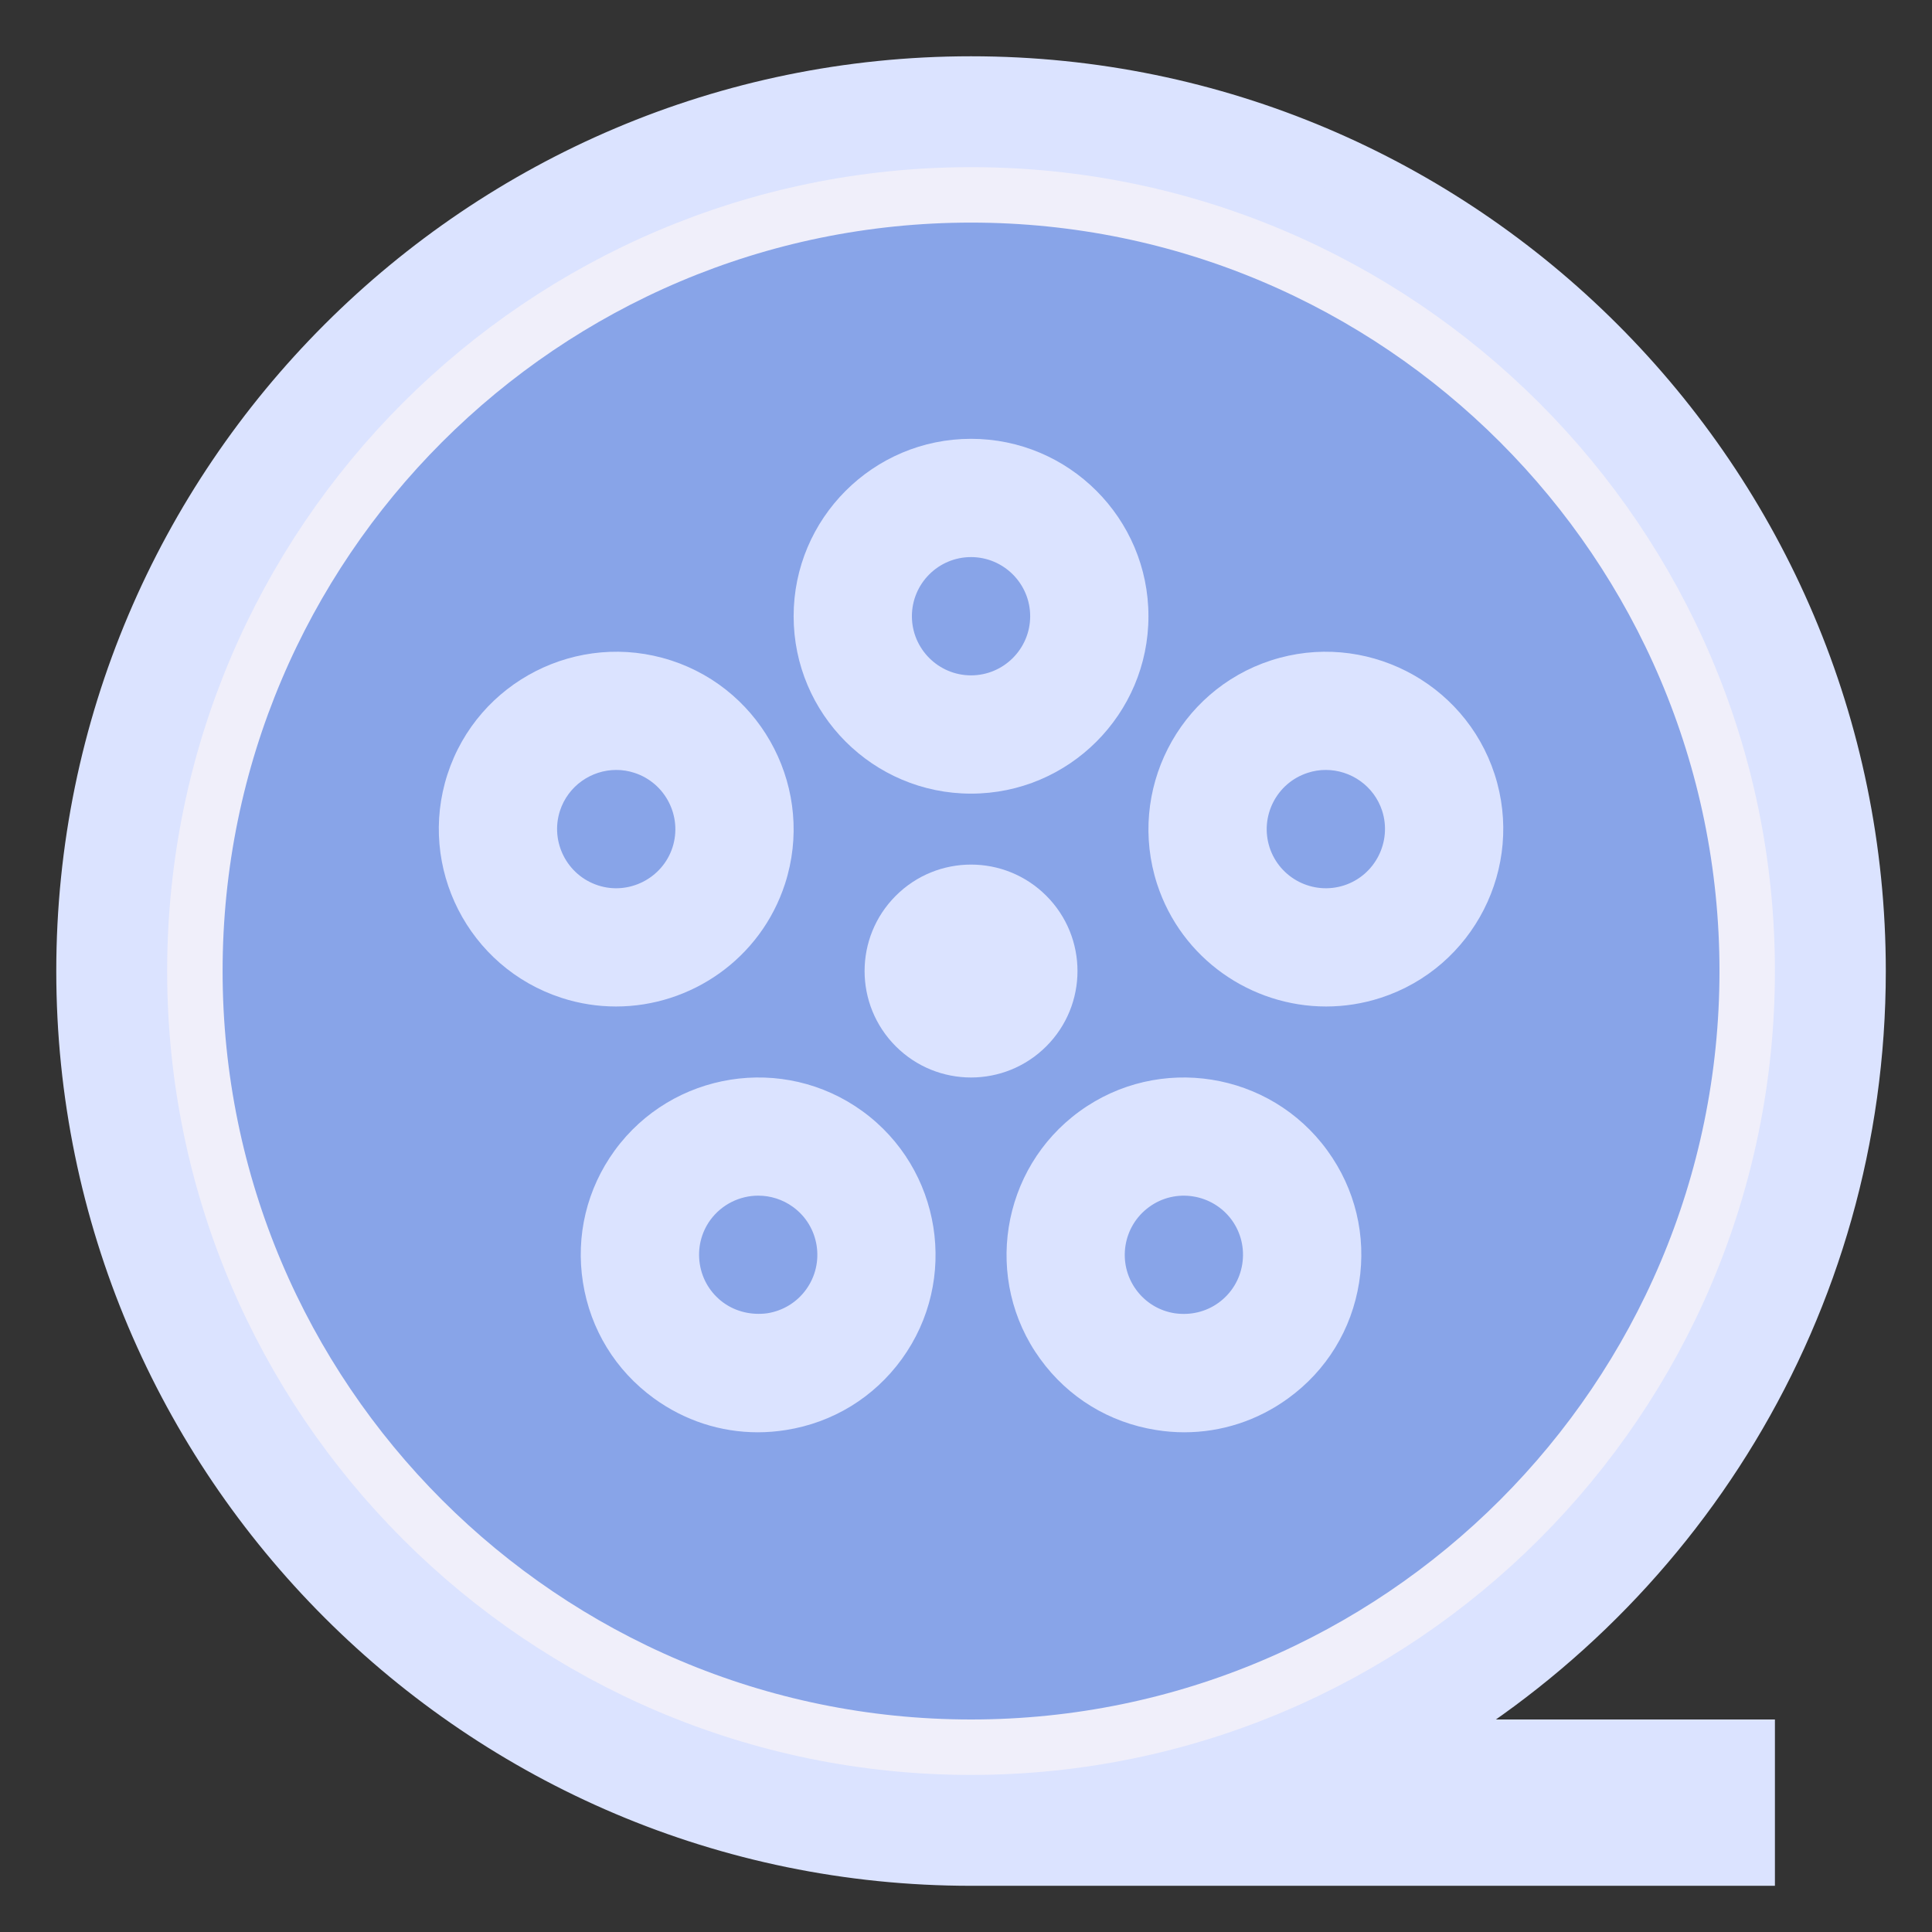 <svg width="23" height="23" viewBox="0 0 23 23" fill="none" xmlns="http://www.w3.org/2000/svg">
<rect x="0" y="0" width="23" height="23" fill="#333333" stroke="none"/>
<path d="M22.12 11.56C22.12 5.737 17.383 1 11.56 1C5.737 1 1 5.737 1 11.56C1 17.383 5.737 22.12 11.56 22.12H20.8V20.8H16.661C19.912 18.998 22.12 15.533 22.12 11.56Z" fill="#DBE3FF" stroke="#DBE3FF" stroke-width="0.66"/>
<path d="M2.32 11.56C2.32 6.465 6.465 2.32 11.56 2.32C16.655 2.32 20.8 6.465 20.8 11.56C20.8 16.655 16.655 20.8 11.56 20.8C6.465 20.8 2.32 16.655 2.32 11.56Z" fill="#88A4E8" stroke="#F0EFFA" stroke-width="0.66"/>
<path fill-rule="evenodd" clip-rule="evenodd" d="M13.672 7.336C13.672 8.501 12.725 9.448 11.56 9.448C10.395 9.448 9.448 8.501 9.448 7.336C9.448 6.171 10.395 5.224 11.56 5.224C12.725 5.224 13.672 6.171 13.672 7.336ZM12.264 7.336C12.264 6.948 11.948 6.632 11.56 6.632C11.171 6.632 10.856 6.948 10.856 7.336C10.856 7.724 11.172 8.04 11.56 8.04C11.948 8.04 12.264 7.724 12.264 7.336Z" fill="#DBE3FF"/>
<path fill-rule="evenodd" clip-rule="evenodd" d="M7.989 7.862C9.096 8.222 9.704 9.416 9.345 10.523C9.055 11.415 8.224 11.982 7.334 11.982C7.118 11.982 6.899 11.949 6.684 11.879C5.576 11.519 4.968 10.326 5.327 9.218C5.687 8.11 6.882 7.503 7.988 7.862H7.989ZM7.337 9.166C7.04 9.166 6.763 9.355 6.666 9.653C6.547 10.022 6.75 10.42 7.119 10.54C7.484 10.66 7.886 10.458 8.006 10.088C8.125 9.719 7.922 9.321 7.554 9.201C7.482 9.177 7.409 9.166 7.337 9.166Z" fill="#DBE3FF"/>
<path fill-rule="evenodd" clip-rule="evenodd" d="M7.318 13.696C8.003 12.756 9.326 12.545 10.268 13.229C11.21 13.914 11.419 15.237 10.736 16.179C10.404 16.637 9.914 16.936 9.357 17.024C9.245 17.042 9.133 17.051 9.022 17.051C8.579 17.051 8.15 16.912 7.785 16.647C7.328 16.315 7.028 15.826 6.94 15.268C6.852 14.711 6.986 14.153 7.318 13.696ZM9.136 15.634C9.322 15.604 9.486 15.504 9.596 15.352C9.824 15.038 9.755 14.596 9.44 14.368C9.316 14.278 9.171 14.234 9.027 14.234C8.809 14.234 8.595 14.335 8.456 14.524C8.346 14.676 8.302 14.863 8.331 15.048C8.36 15.234 8.461 15.398 8.612 15.508C8.764 15.618 8.952 15.659 9.136 15.634Z" fill="#DBE3FF"/>
<path fill-rule="evenodd" clip-rule="evenodd" d="M12.384 16.179C11.701 15.238 11.911 13.914 12.852 13.23C13.794 12.545 15.119 12.755 15.802 13.697C16.134 14.153 16.268 14.711 16.18 15.268C16.092 15.826 15.792 16.316 15.335 16.647C14.971 16.912 14.54 17.051 14.098 17.051C13.987 17.051 13.875 17.042 13.764 17.024C13.206 16.936 12.716 16.637 12.385 16.18L12.384 16.179ZM13.984 15.634C14.169 15.661 14.355 15.619 14.508 15.508C14.659 15.398 14.76 15.234 14.789 15.048C14.818 14.863 14.774 14.676 14.664 14.524C14.435 14.21 13.992 14.14 13.68 14.369C13.366 14.597 13.296 15.038 13.524 15.352C13.634 15.504 13.798 15.605 13.984 15.634Z" fill="#DBE3FF"/>
<path fill-rule="evenodd" clip-rule="evenodd" d="M13.775 10.524C13.416 9.416 14.024 8.222 15.131 7.862C16.238 7.503 17.433 8.11 17.793 9.217C18.152 10.325 17.544 11.519 16.437 11.879H16.436C16.221 11.949 16.002 11.982 15.786 11.982C14.896 11.982 14.065 11.415 13.775 10.524ZM15.114 10.088C15.234 10.457 15.631 10.66 16.002 10.54C16.37 10.42 16.573 10.022 16.454 9.652C16.357 9.355 16.08 9.166 15.783 9.166C15.711 9.166 15.638 9.177 15.566 9.201C15.197 9.321 14.995 9.719 15.114 10.088Z" fill="#DBE3FF"/>
<path d="M12.456 10.664C12.951 11.159 12.951 11.961 12.456 12.456C11.961 12.951 11.159 12.951 10.664 12.456C10.169 11.961 10.169 11.159 10.664 10.664C11.159 10.169 11.961 10.169 12.456 10.664Z" fill="#DBE3FF"/>
</svg>
